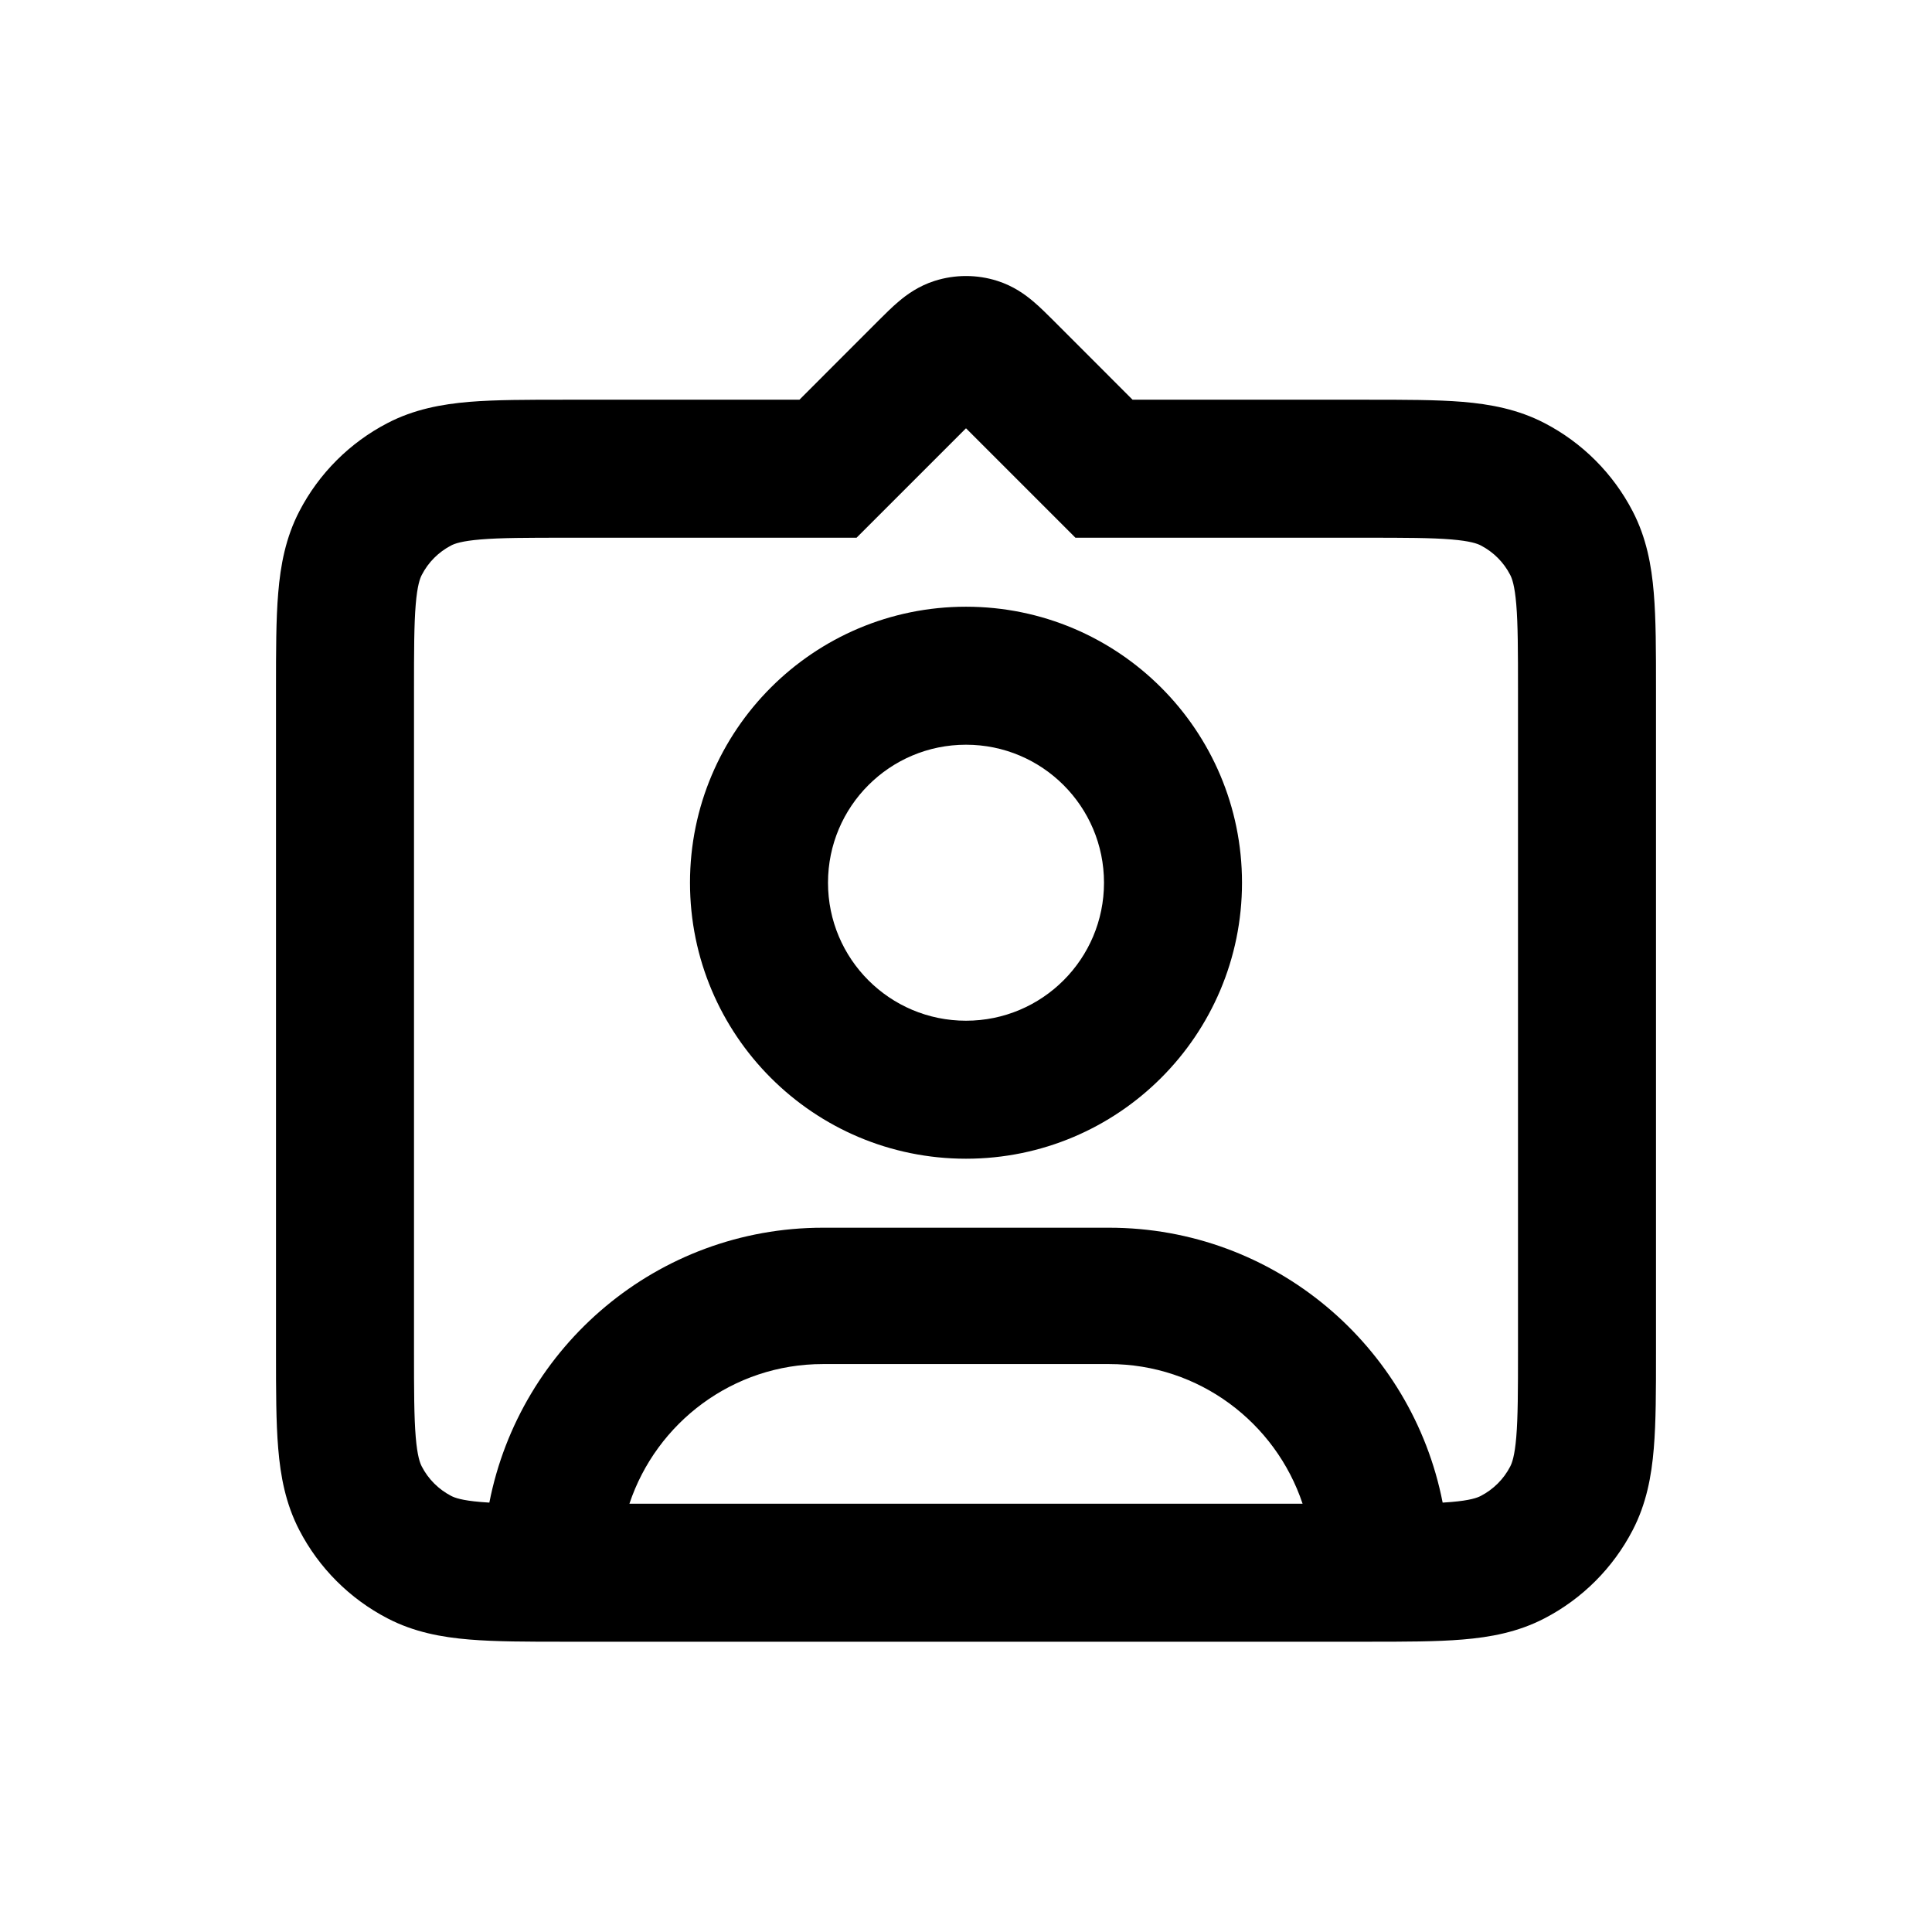 <svg xmlns="http://www.w3.org/2000/svg" width="28" height="28" viewBox="0 0 28 28" fill="none">
  <path fill-rule="evenodd" clip-rule="evenodd" d="M10 12.793C10 10.584 11.791 8.793 14 8.793C16.209 8.793 18 10.584 18 12.793C18 15.002 16.209 16.793 14 16.793C11.791 16.793 10 15.002 10 12.793ZM14 10.793C12.895 10.793 12 11.688 12 12.793C12 13.898 12.895 14.793 14 14.793C15.105 14.793 16 13.898 16 12.793C16 11.688 15.105 10.793 14 10.793Z" fill="black"/>
  <path fill-rule="evenodd" clip-rule="evenodd" d="M13.548 4.07C13.842 3.977 14.158 3.977 14.452 4.07C14.689 4.145 14.861 4.272 14.974 4.368C15.072 4.45 15.174 4.553 15.26 4.638L16.414 5.793L19.819 5.793C20.355 5.793 20.818 5.793 21.198 5.824C21.6 5.858 22 5.932 22.383 6.131C22.931 6.415 23.378 6.862 23.662 7.41C23.861 7.793 23.935 8.193 23.968 8.595C24 8.975 24 9.438 24 9.974V19.612C24 20.148 24 20.61 23.968 20.991C23.935 21.393 23.861 21.793 23.662 22.176C23.378 22.724 22.931 23.171 22.383 23.455C22 23.654 21.6 23.728 21.198 23.761C20.818 23.793 20.355 23.793 19.819 23.793H8.181C7.645 23.793 7.182 23.793 6.802 23.761C6.4 23.728 6 23.654 5.617 23.455C5.069 23.171 4.622 22.724 4.338 22.176C4.139 21.793 4.065 21.393 4.032 20.991C4 20.61 4 20.148 4 19.612V9.974C4 9.438 4 8.975 4.032 8.595C4.065 8.193 4.139 7.793 4.338 7.41C4.622 6.862 5.069 6.415 5.617 6.131C6 5.932 6.4 5.858 6.802 5.824C7.182 5.793 7.645 5.793 8.181 5.793L11.586 5.793L12.74 4.638C12.826 4.553 12.928 4.45 13.026 4.368C13.139 4.272 13.311 4.145 13.548 4.07ZM14 6.207L12.414 7.793H8.22C7.634 7.793 7.255 7.794 6.967 7.818C6.691 7.841 6.589 7.879 6.539 7.905C6.356 8 6.207 8.149 6.113 8.332C6.087 8.382 6.048 8.484 6.025 8.76C6.001 9.048 6 9.427 6 10.013V19.573C6 20.159 6.001 20.538 6.025 20.826C6.048 21.102 6.087 21.204 6.113 21.254C6.207 21.436 6.356 21.585 6.539 21.68C6.589 21.706 6.691 21.745 6.967 21.768C7.007 21.771 7.049 21.774 7.092 21.777C7.536 19.506 9.532 17.793 11.926 17.793H16.074C18.468 17.793 20.464 19.506 20.908 21.777C20.951 21.774 20.993 21.771 21.033 21.768C21.309 21.745 21.411 21.706 21.461 21.68C21.644 21.585 21.793 21.436 21.887 21.254C21.913 21.204 21.952 21.102 21.975 20.826C21.999 20.538 22 20.159 22 19.573V10.013C22 9.427 21.999 9.048 21.975 8.76C21.952 8.484 21.913 8.382 21.887 8.332C21.793 8.149 21.644 8 21.461 7.905C21.411 7.879 21.309 7.841 21.033 7.818C20.745 7.794 20.366 7.793 19.78 7.793H15.586L14 6.207ZM18.878 21.793C18.486 20.617 17.378 19.769 16.074 19.769H11.926C10.622 19.769 9.514 20.617 9.122 21.793H18.878Z" fill="currentColor"/>
</svg>